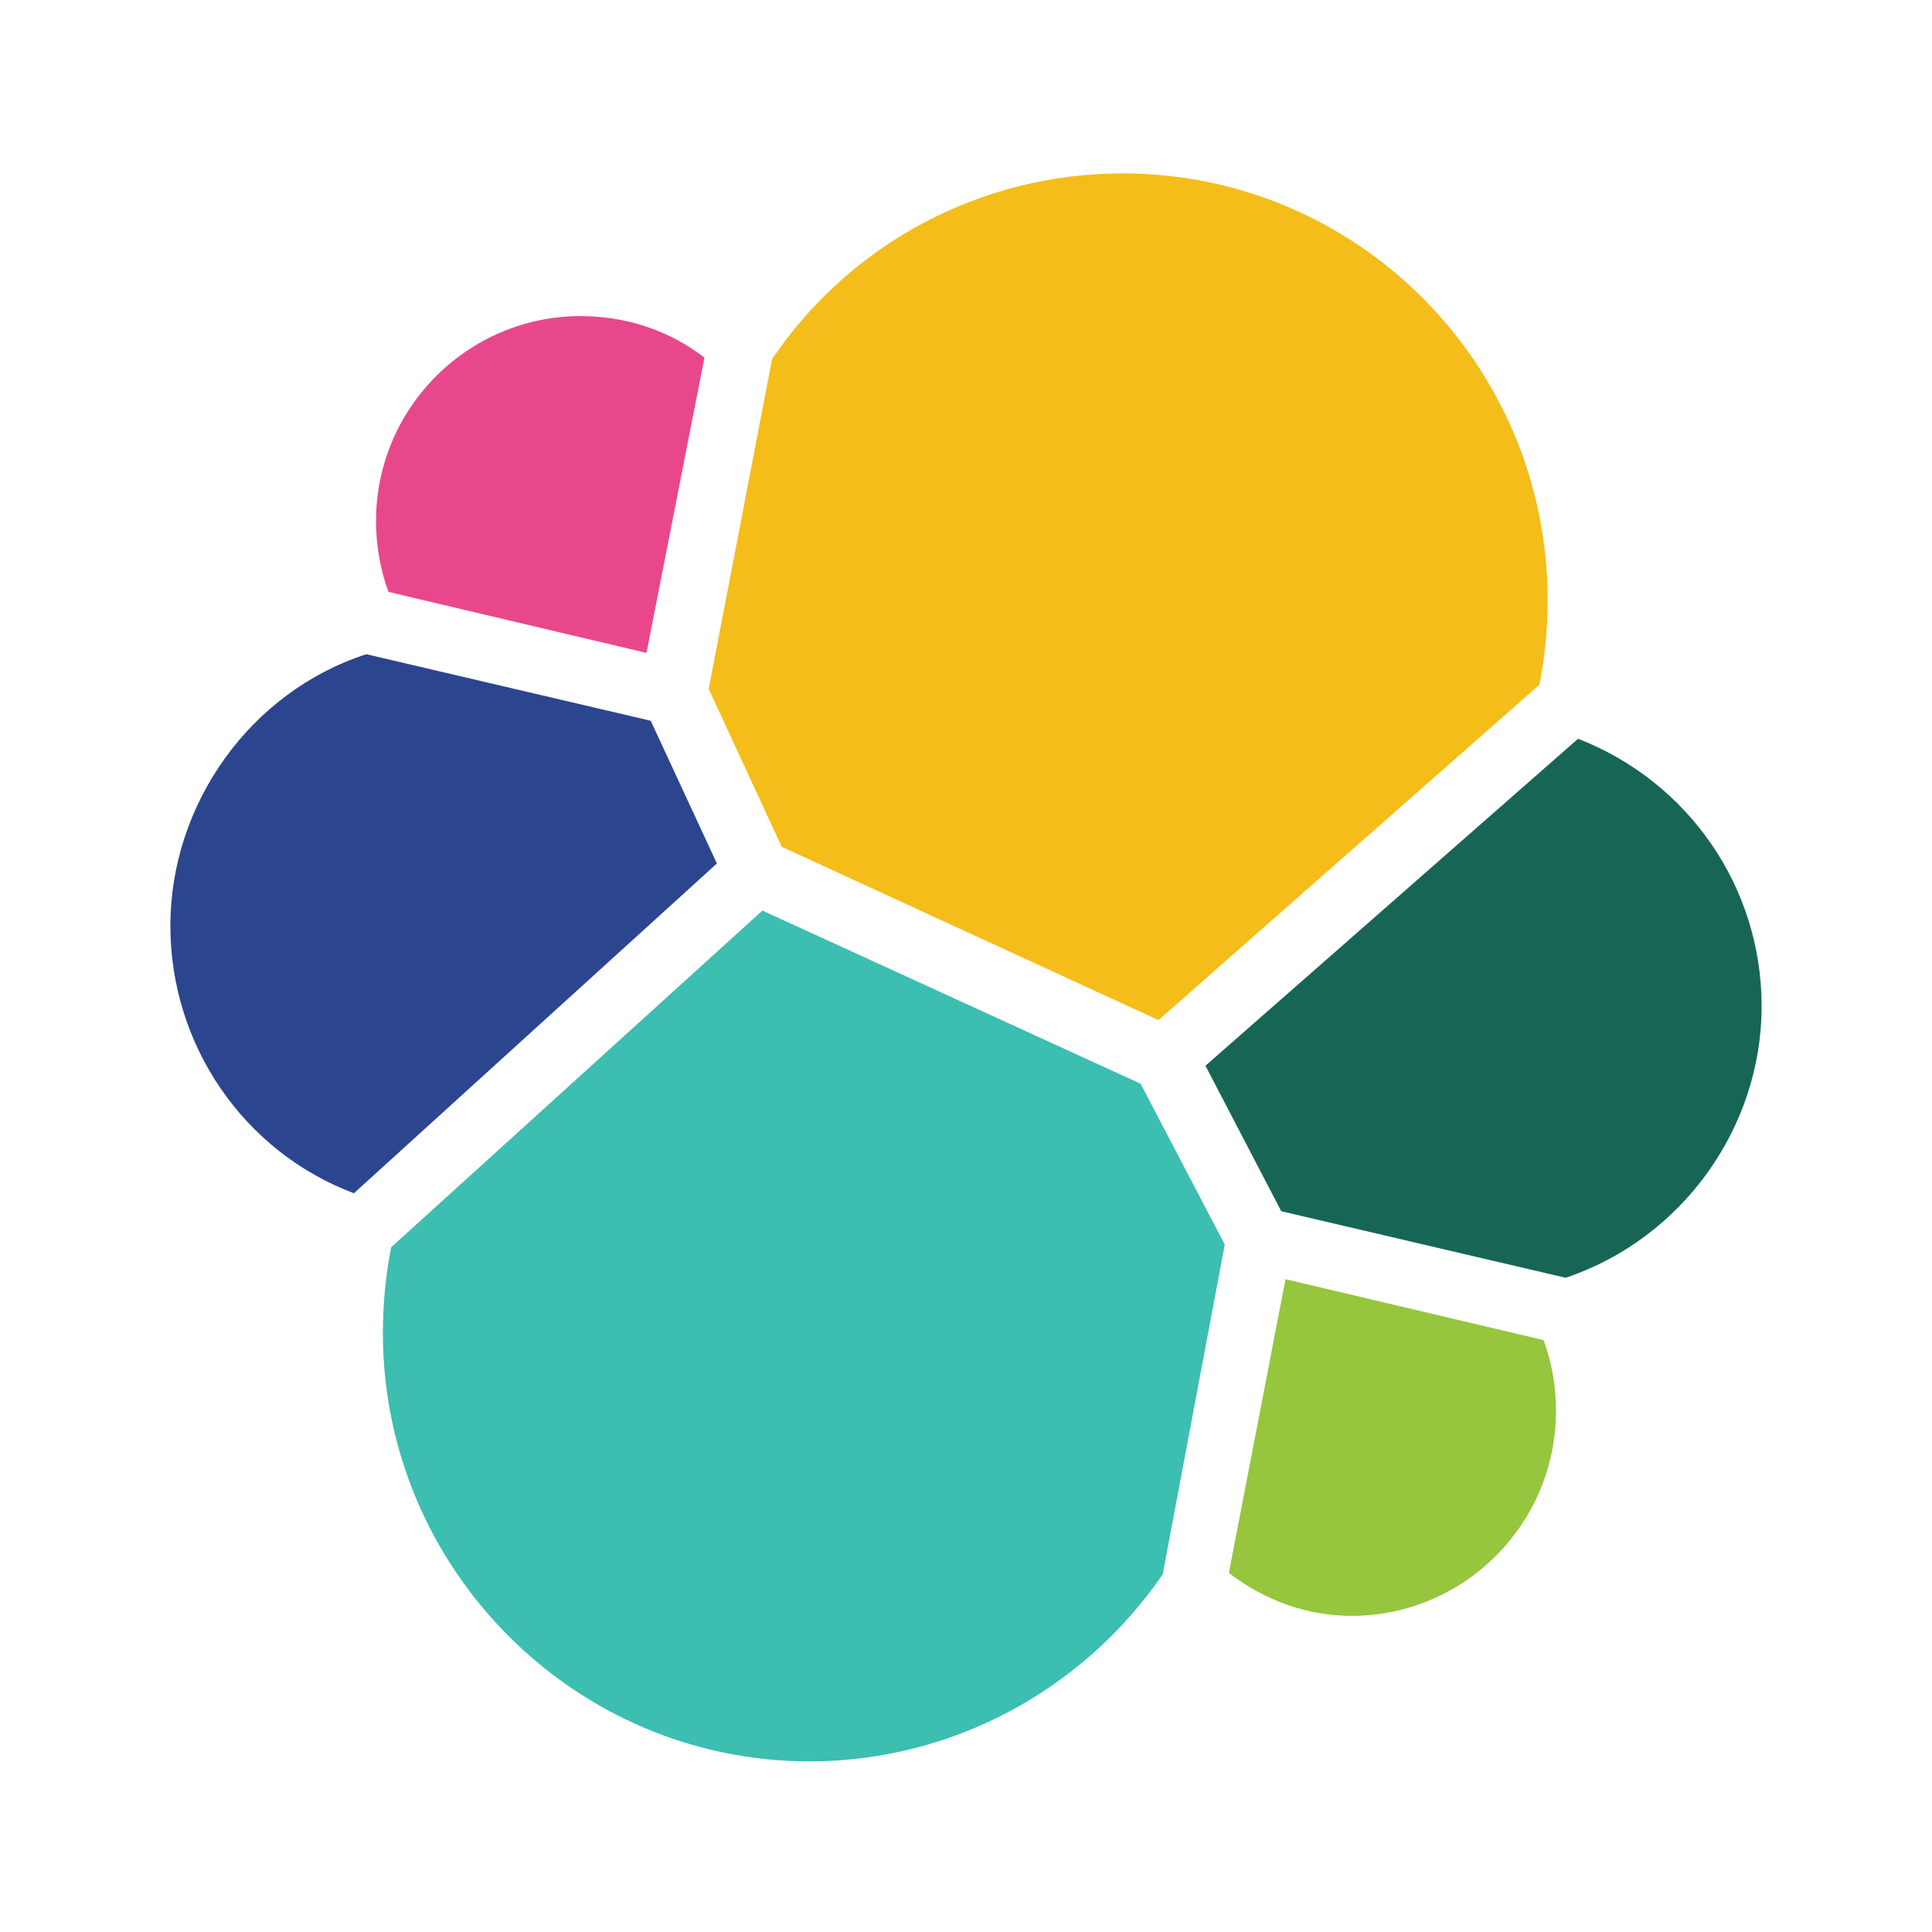 <svg xmlns="http://www.w3.org/2000/svg" width="16" height="16" fill="none" viewBox="0 0 16 16"><path fill="#F4BD19" d="M6.474 7.013L9.594 8.448L12.749 5.67C12.794 5.441 12.817 5.211 12.817 4.971C12.817 3.02 11.24 1.436 9.297 1.436C8.131 1.436 7.046 2.01 6.394 2.974L5.869 5.705L6.474 7.013Z"/><path fill="#3CBEB1" d="M3.24 10.329C3.194 10.559 3.171 10.8 3.171 11.041C3.171 12.992 4.76 14.587 6.703 14.587C7.88 14.587 8.966 14.002 9.629 13.038L10.143 10.307L9.446 8.975L6.314 7.541L3.24 10.329Z"/><path fill="#E9478C" d="M3.217 4.902L5.354 5.407L5.834 2.962C5.537 2.733 5.183 2.618 4.806 2.618C3.88 2.618 3.114 3.375 3.114 4.316C3.114 4.511 3.149 4.718 3.217 4.902Z"/><path fill="#2C458F" d="M3.034 5.418C2.074 5.728 1.411 6.657 1.411 7.667C1.411 8.654 2.017 9.538 2.931 9.882L5.937 7.151L5.389 5.969L3.034 5.418Z"/><path fill="#95C63D" d="M10.177 13.026C10.474 13.256 10.829 13.382 11.194 13.382C12.12 13.382 12.886 12.625 12.886 11.684C12.886 11.477 12.851 11.282 12.783 11.098L10.646 10.594L10.177 13.026Z"/><path fill="#176655" d="M10.611 10.031L12.966 10.582C13.926 10.261 14.589 9.343 14.589 8.333C14.589 7.346 13.983 6.474 13.069 6.118L9.983 8.826L10.611 10.031Z"/></svg>